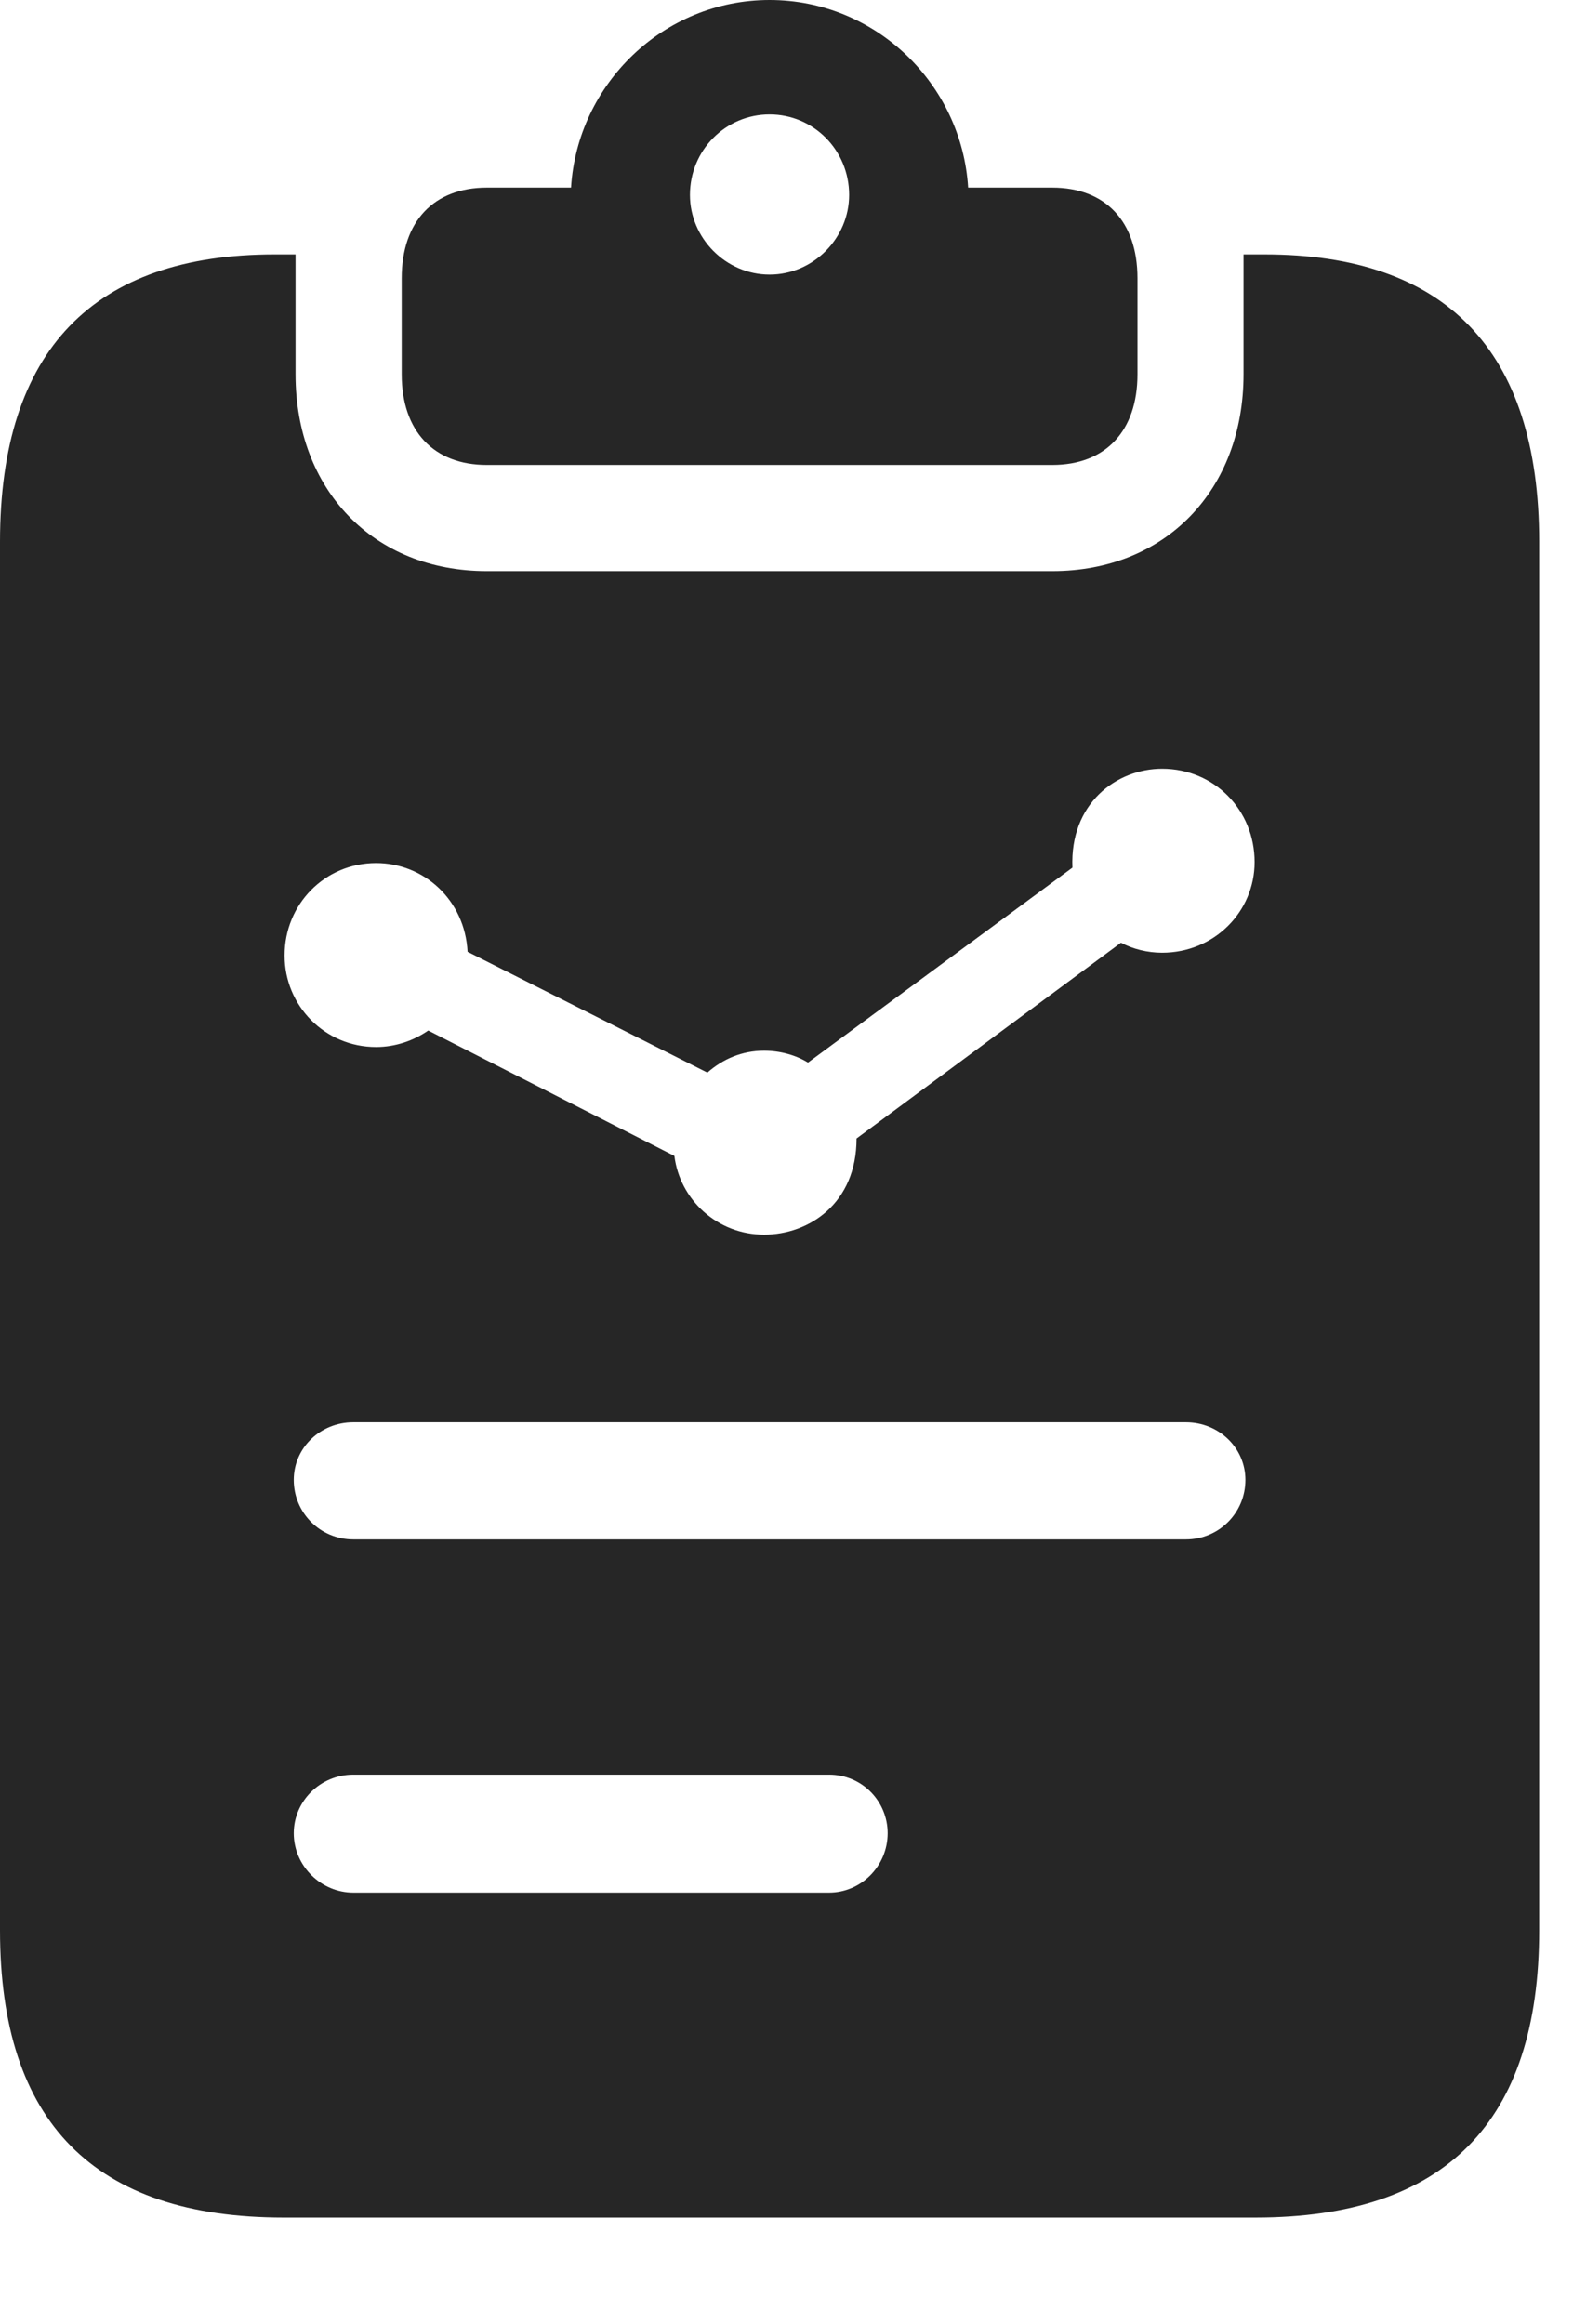 <?xml version="1.0" encoding="UTF-8"?>
<!--Generator: Apple Native CoreSVG 341-->
<!DOCTYPE svg
PUBLIC "-//W3C//DTD SVG 1.1//EN"
       "http://www.w3.org/Graphics/SVG/1.1/DTD/svg11.dtd">
<svg version="1.1" xmlns="http://www.w3.org/2000/svg" xmlns:xlink="http://www.w3.org/1999/xlink" viewBox="0 0 16.787 24.795">
 <g>
  <rect height="24.795" opacity="0" width="16.787" x="0" y="0"/>
  <path d="M3.154 2.842L3.154 3.994C3.154 5.225 3.984 6.094 5.195 6.094L11.23 6.094C12.441 6.094 13.271 5.225 13.271 3.994L13.271 2.842C13.271 2.803 13.271 2.754 13.271 2.715L13.496 2.715C15.42 2.715 16.426 3.73 16.426 5.781L16.426 20.596C16.426 22.646 15.42 23.662 13.398 23.662L3.027 23.662C1.006 23.662 0 22.646 0 20.596L0 5.781C0 3.73 1.006 2.715 2.93 2.715L3.154 2.715C3.154 2.754 3.154 2.803 3.154 2.842ZM3.77 18.936C3.418 18.936 3.135 19.219 3.135 19.561C3.135 19.912 3.428 20.195 3.77 20.195L8.848 20.195C9.189 20.195 9.473 19.912 9.473 19.561C9.473 19.219 9.199 18.936 8.848 18.936ZM3.77 15.176C3.418 15.176 3.135 15.449 3.135 15.791C3.135 16.143 3.418 16.426 3.77 16.426L12.656 16.426C13.008 16.426 13.291 16.143 13.291 15.791C13.291 15.449 13.008 15.176 12.656 15.176ZM11.445 9.258L8.623 11.338C8.496 11.26 8.33 11.211 8.154 11.211C7.92 11.211 7.715 11.299 7.549 11.445L4.99 10.156C4.961 9.6 4.521 9.209 4.014 9.209C3.467 9.209 3.037 9.648 3.037 10.195C3.037 10.732 3.467 11.172 4.014 11.172C4.219 11.172 4.414 11.104 4.57 10.996L7.197 12.334C7.256 12.803 7.656 13.174 8.154 13.174C8.633 13.174 9.141 12.842 9.141 12.148L11.963 10.059C12.09 10.127 12.246 10.166 12.402 10.166C12.959 10.166 13.389 9.727 13.389 9.199C13.389 8.643 12.959 8.203 12.402 8.203C11.914 8.203 11.416 8.574 11.445 9.258ZM10.332 2.002L11.23 2.002C11.797 2.002 12.139 2.363 12.139 2.969L12.139 3.994C12.139 4.6 11.797 4.961 11.23 4.961L5.195 4.961C4.629 4.961 4.287 4.6 4.287 3.994L4.287 2.969C4.287 2.363 4.629 2.002 5.195 2.002L6.094 2.002C6.162 0.898 7.08 0 8.213 0C9.346 0 10.264 0.898 10.332 2.002ZM7.363 2.08C7.363 2.539 7.744 2.93 8.213 2.93C8.682 2.93 9.062 2.539 9.062 2.08C9.062 1.602 8.682 1.221 8.213 1.221C7.744 1.221 7.363 1.602 7.363 2.08Z" fill="black" fill-opacity="0.85"/>
 </g>
</svg>
